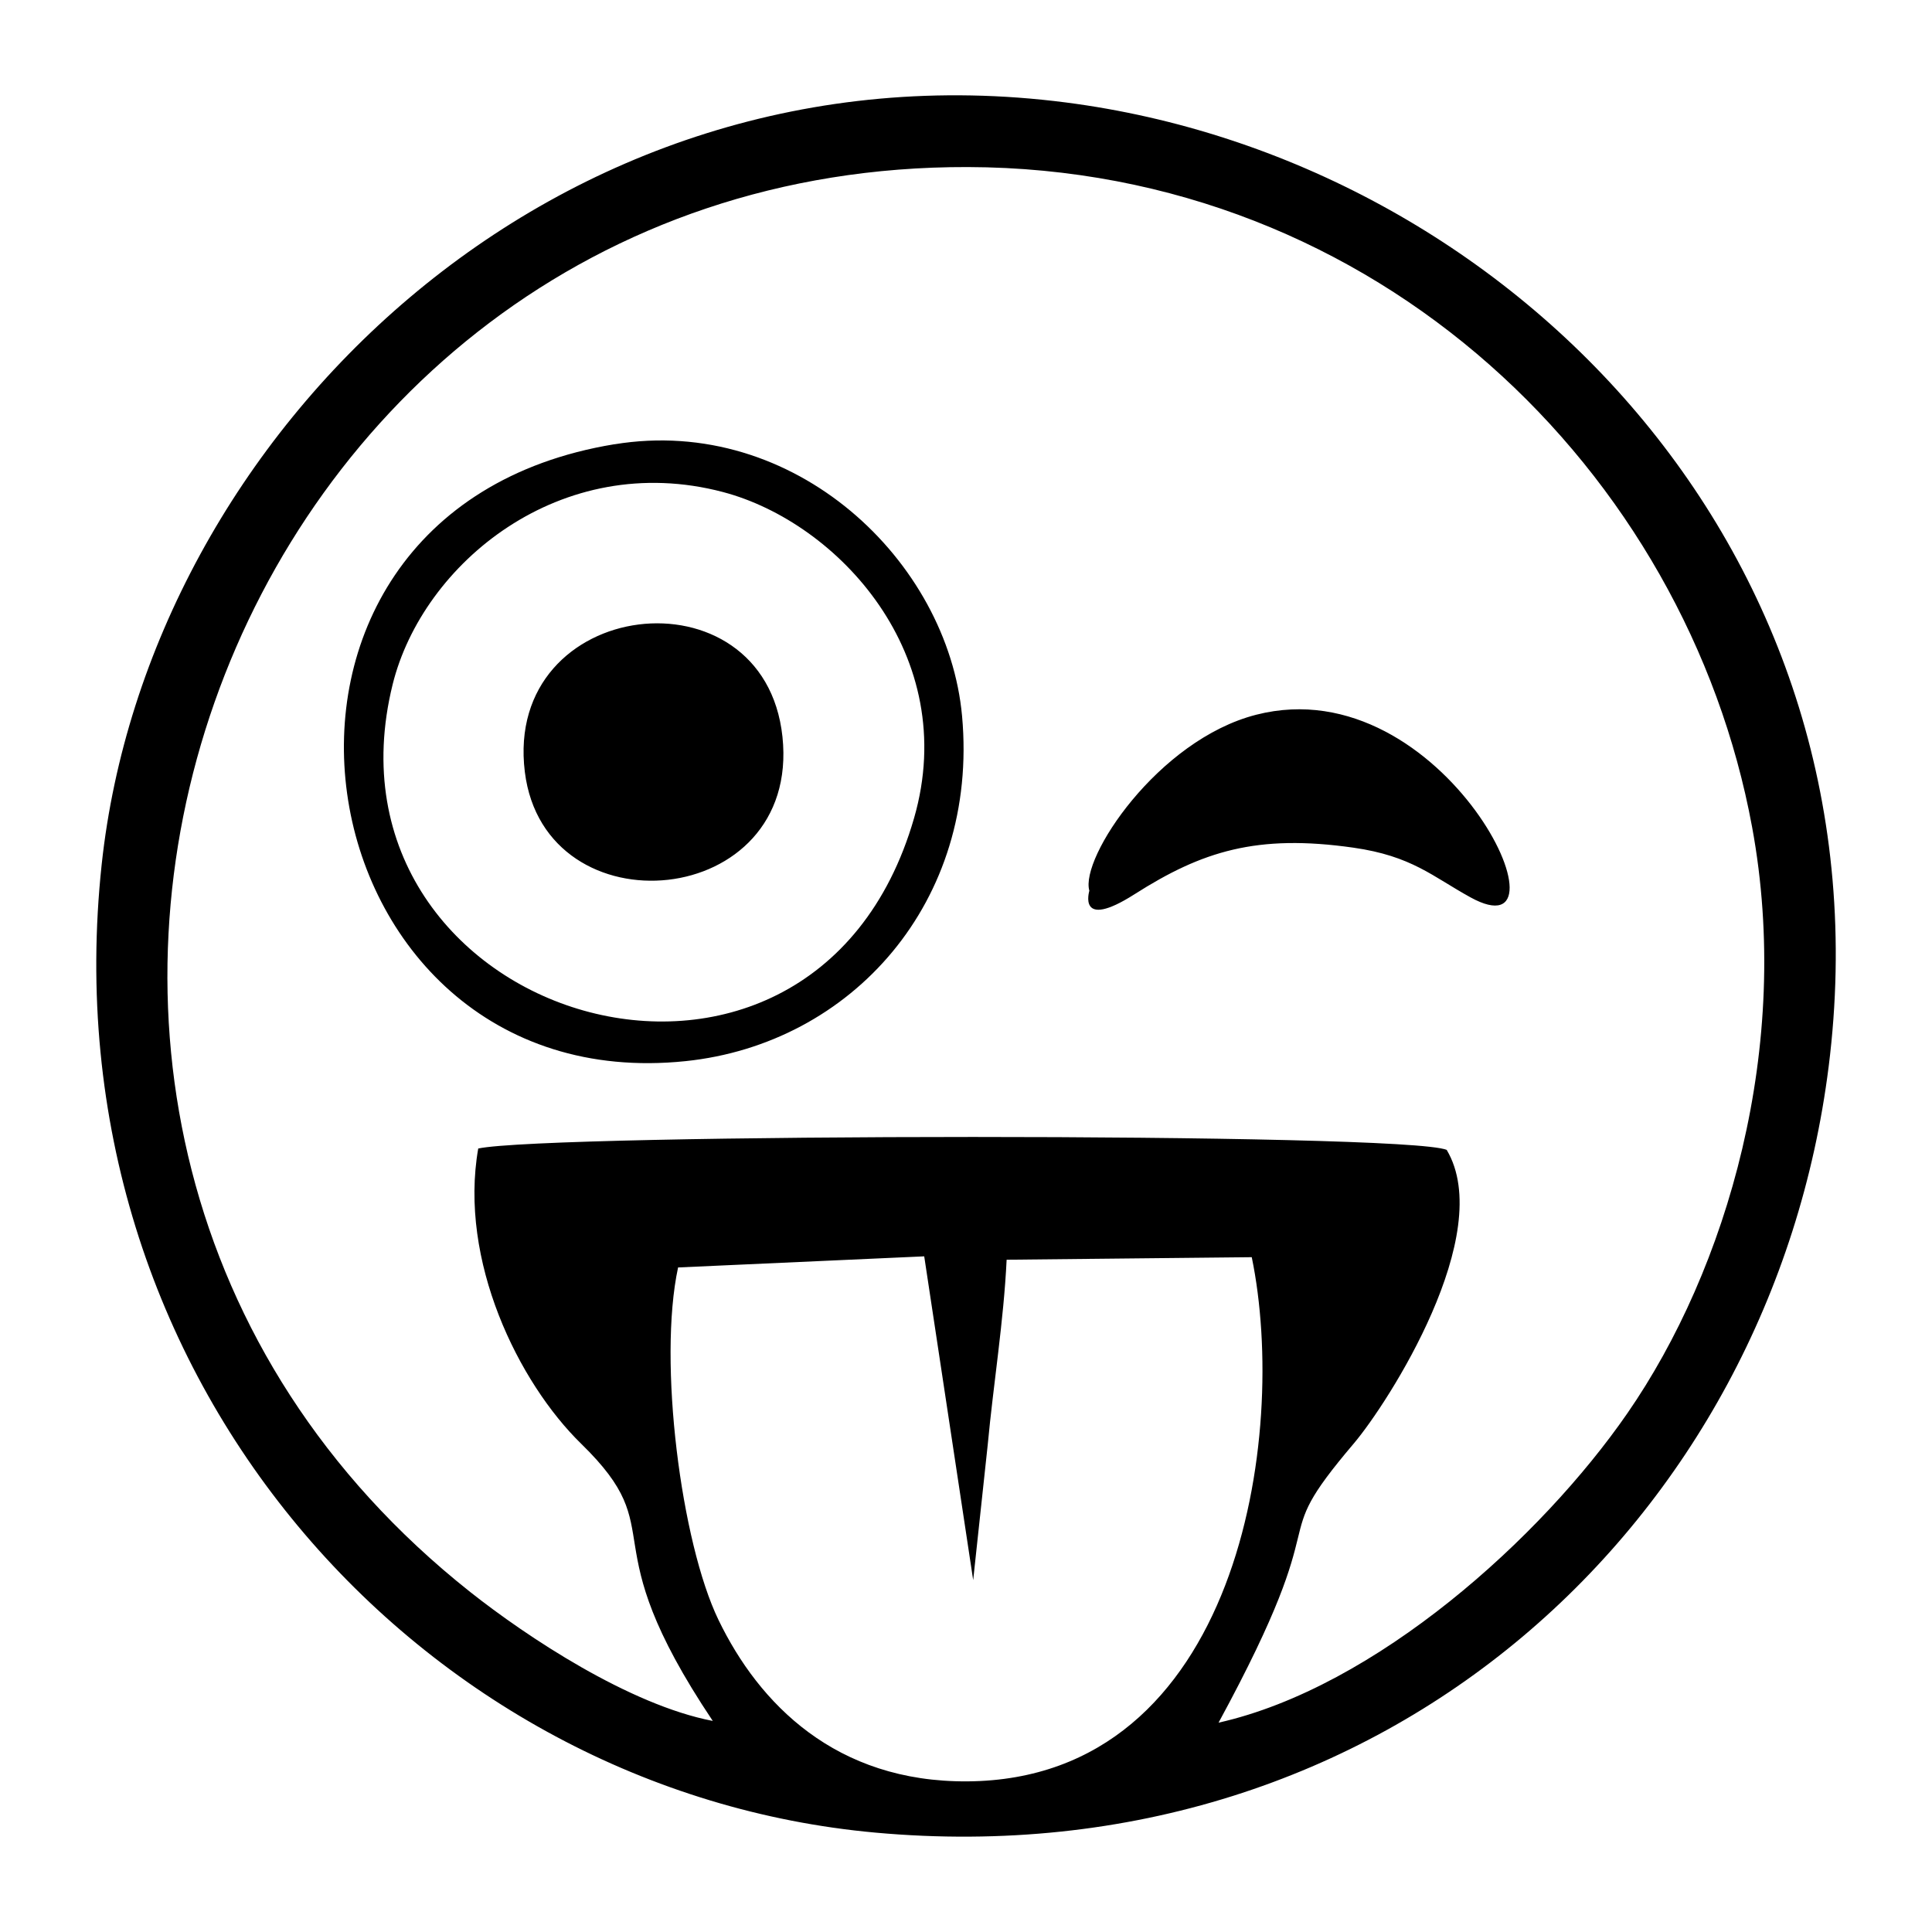 <!-- Generated by IcoMoon.io -->
<svg version="1.1" xmlns="http://www.w3.org/2000/svg" width="32" height="32" viewBox="0 0 32 32">
<title>emoji</title>
<path d="M11.231 20.993l4.077-0.184 0.811 5.363 0.24-2.234c0.095-1.017 0.265-2.052 0.314-3.073l4.060-0.042c0.612 2.961-0.219 8.646-4.705 8.682-2.188 0.017-3.458-1.289-4.127-2.673-0.62-1.281-1.006-4.282-0.67-5.838zM20.808 11.838c-1.63 0.416-2.922 2.375-2.765 2.915 0.001 0.002-0.208 0.668 0.749 0.058 1.118-0.712 2.025-0.999 3.624-0.771 0.968 0.138 1.309 0.476 1.94 0.823 1.806 0.995-0.413-3.825-3.548-3.025zM8.693 12.786c0.33 2.666 4.572 2.291 4.267-0.583-0.301-2.831-4.627-2.322-4.267 0.583zM15.14 13.55c-1.702 5.9-10.008 3.341-8.637-2.212 0.497-2.008 2.788-3.897 5.473-3.188 1.91 0.505 3.94 2.708 3.164 5.4zM10.176 7.358c-6.893 1.131-5.304 10.889 1.177 10.218 2.757-0.286 4.861-2.643 4.582-5.715-0.234-2.571-2.775-4.993-5.759-4.502zM11.805 28.504c-1.383-0.267-3.078-1.393-4.016-2.135-9.841-7.796-4.201-23.634 8.239-23.602 6.8 0.018 11.911 5.065 12.992 10.93 0.672 3.641-0.416 7.327-2.066 9.712-1.427 2.065-4.167 4.538-6.771 5.124 2.044-3.762 0.707-2.819 2.239-4.623 0.573-0.676 2.366-3.474 1.54-4.864-0.688-0.293-14.886-0.271-16.041-0.023-0.325 1.855 0.664 3.875 1.707 4.892 1.541 1.503 0.111 1.502 2.177 4.588zM30.288 17.669c1.072-8.516-5.316-15.028-12.635-15.972-8.45-1.089-15.205 5.498-15.969 12.622-0.914 8.524 5.316 15.356 12.816 16.035 8.472 0.769 14.845-5.192 15.788-12.686z"></path>
</svg>
